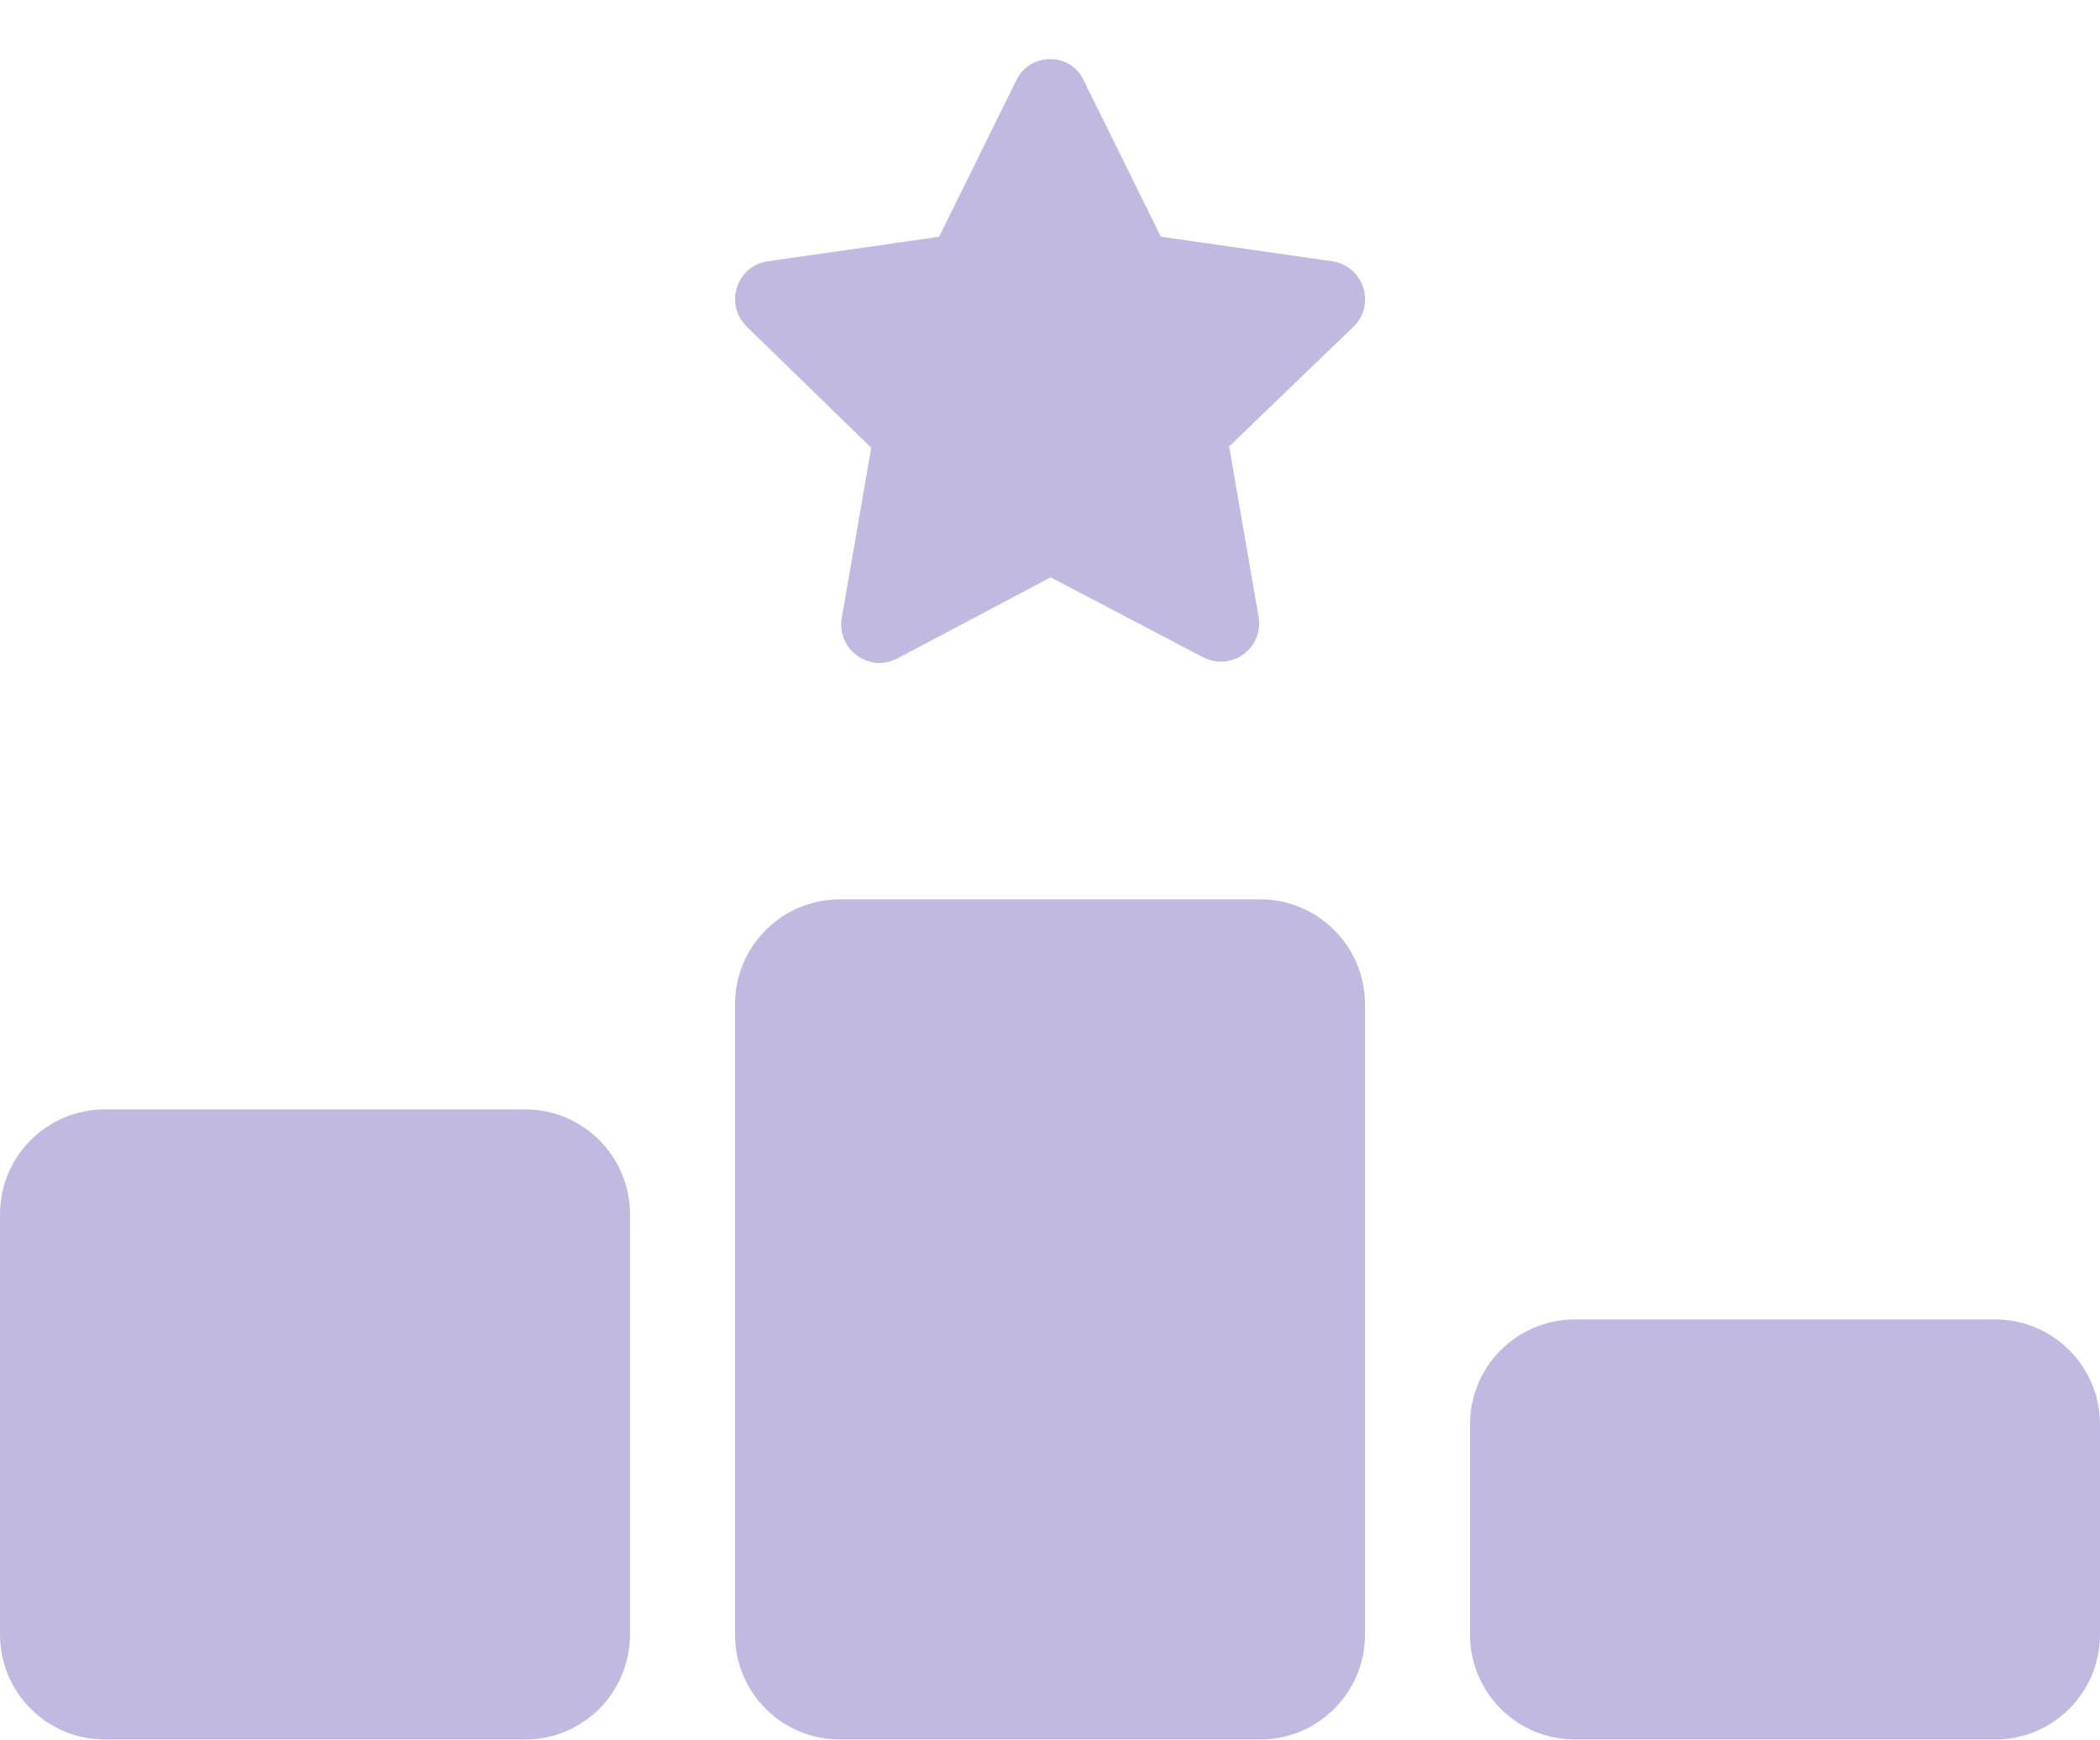 <svg width="35" height="29" viewBox="0 0 35 29" fill="none" xmlns="http://www.w3.org/2000/svg">
<path id="Vector" d="M19.348 3.945L18.058 1.331C17.845 0.877 17.177 0.86 16.942 1.331L15.652 3.945L12.791 4.355C12.283 4.431 12.064 5.06 12.441 5.438L14.52 7.461L14.027 10.31C13.951 10.819 14.476 11.213 14.946 10.977L17.511 9.621L20.059 10.956C20.53 11.191 21.06 10.797 20.978 10.288L20.486 7.439L22.564 5.438C22.936 5.066 22.723 4.437 22.214 4.355L19.354 3.945H19.348ZM14 14.986C13.032 14.986 12.25 15.768 12.25 16.736V27.236C12.25 28.204 13.032 28.986 14 28.986H21C21.968 28.986 22.75 28.204 22.75 27.236V16.736C22.75 15.768 21.968 14.986 21 14.986H14ZM1.75 18.486C0.782 18.486 0 19.268 0 20.236V27.236C0 28.204 0.782 28.986 1.75 28.986H8.75C9.718 28.986 10.5 28.204 10.5 27.236V20.236C10.5 19.268 9.718 18.486 8.75 18.486H1.75ZM24.5 23.736V27.236C24.5 28.204 25.282 28.986 26.25 28.986H33.25C34.218 28.986 35 28.204 35 27.236V23.736C35 22.768 34.218 21.986 33.25 21.986H26.25C25.282 21.986 24.5 22.768 24.5 23.736Z" fill="#C1B9DF"/>
</svg>

